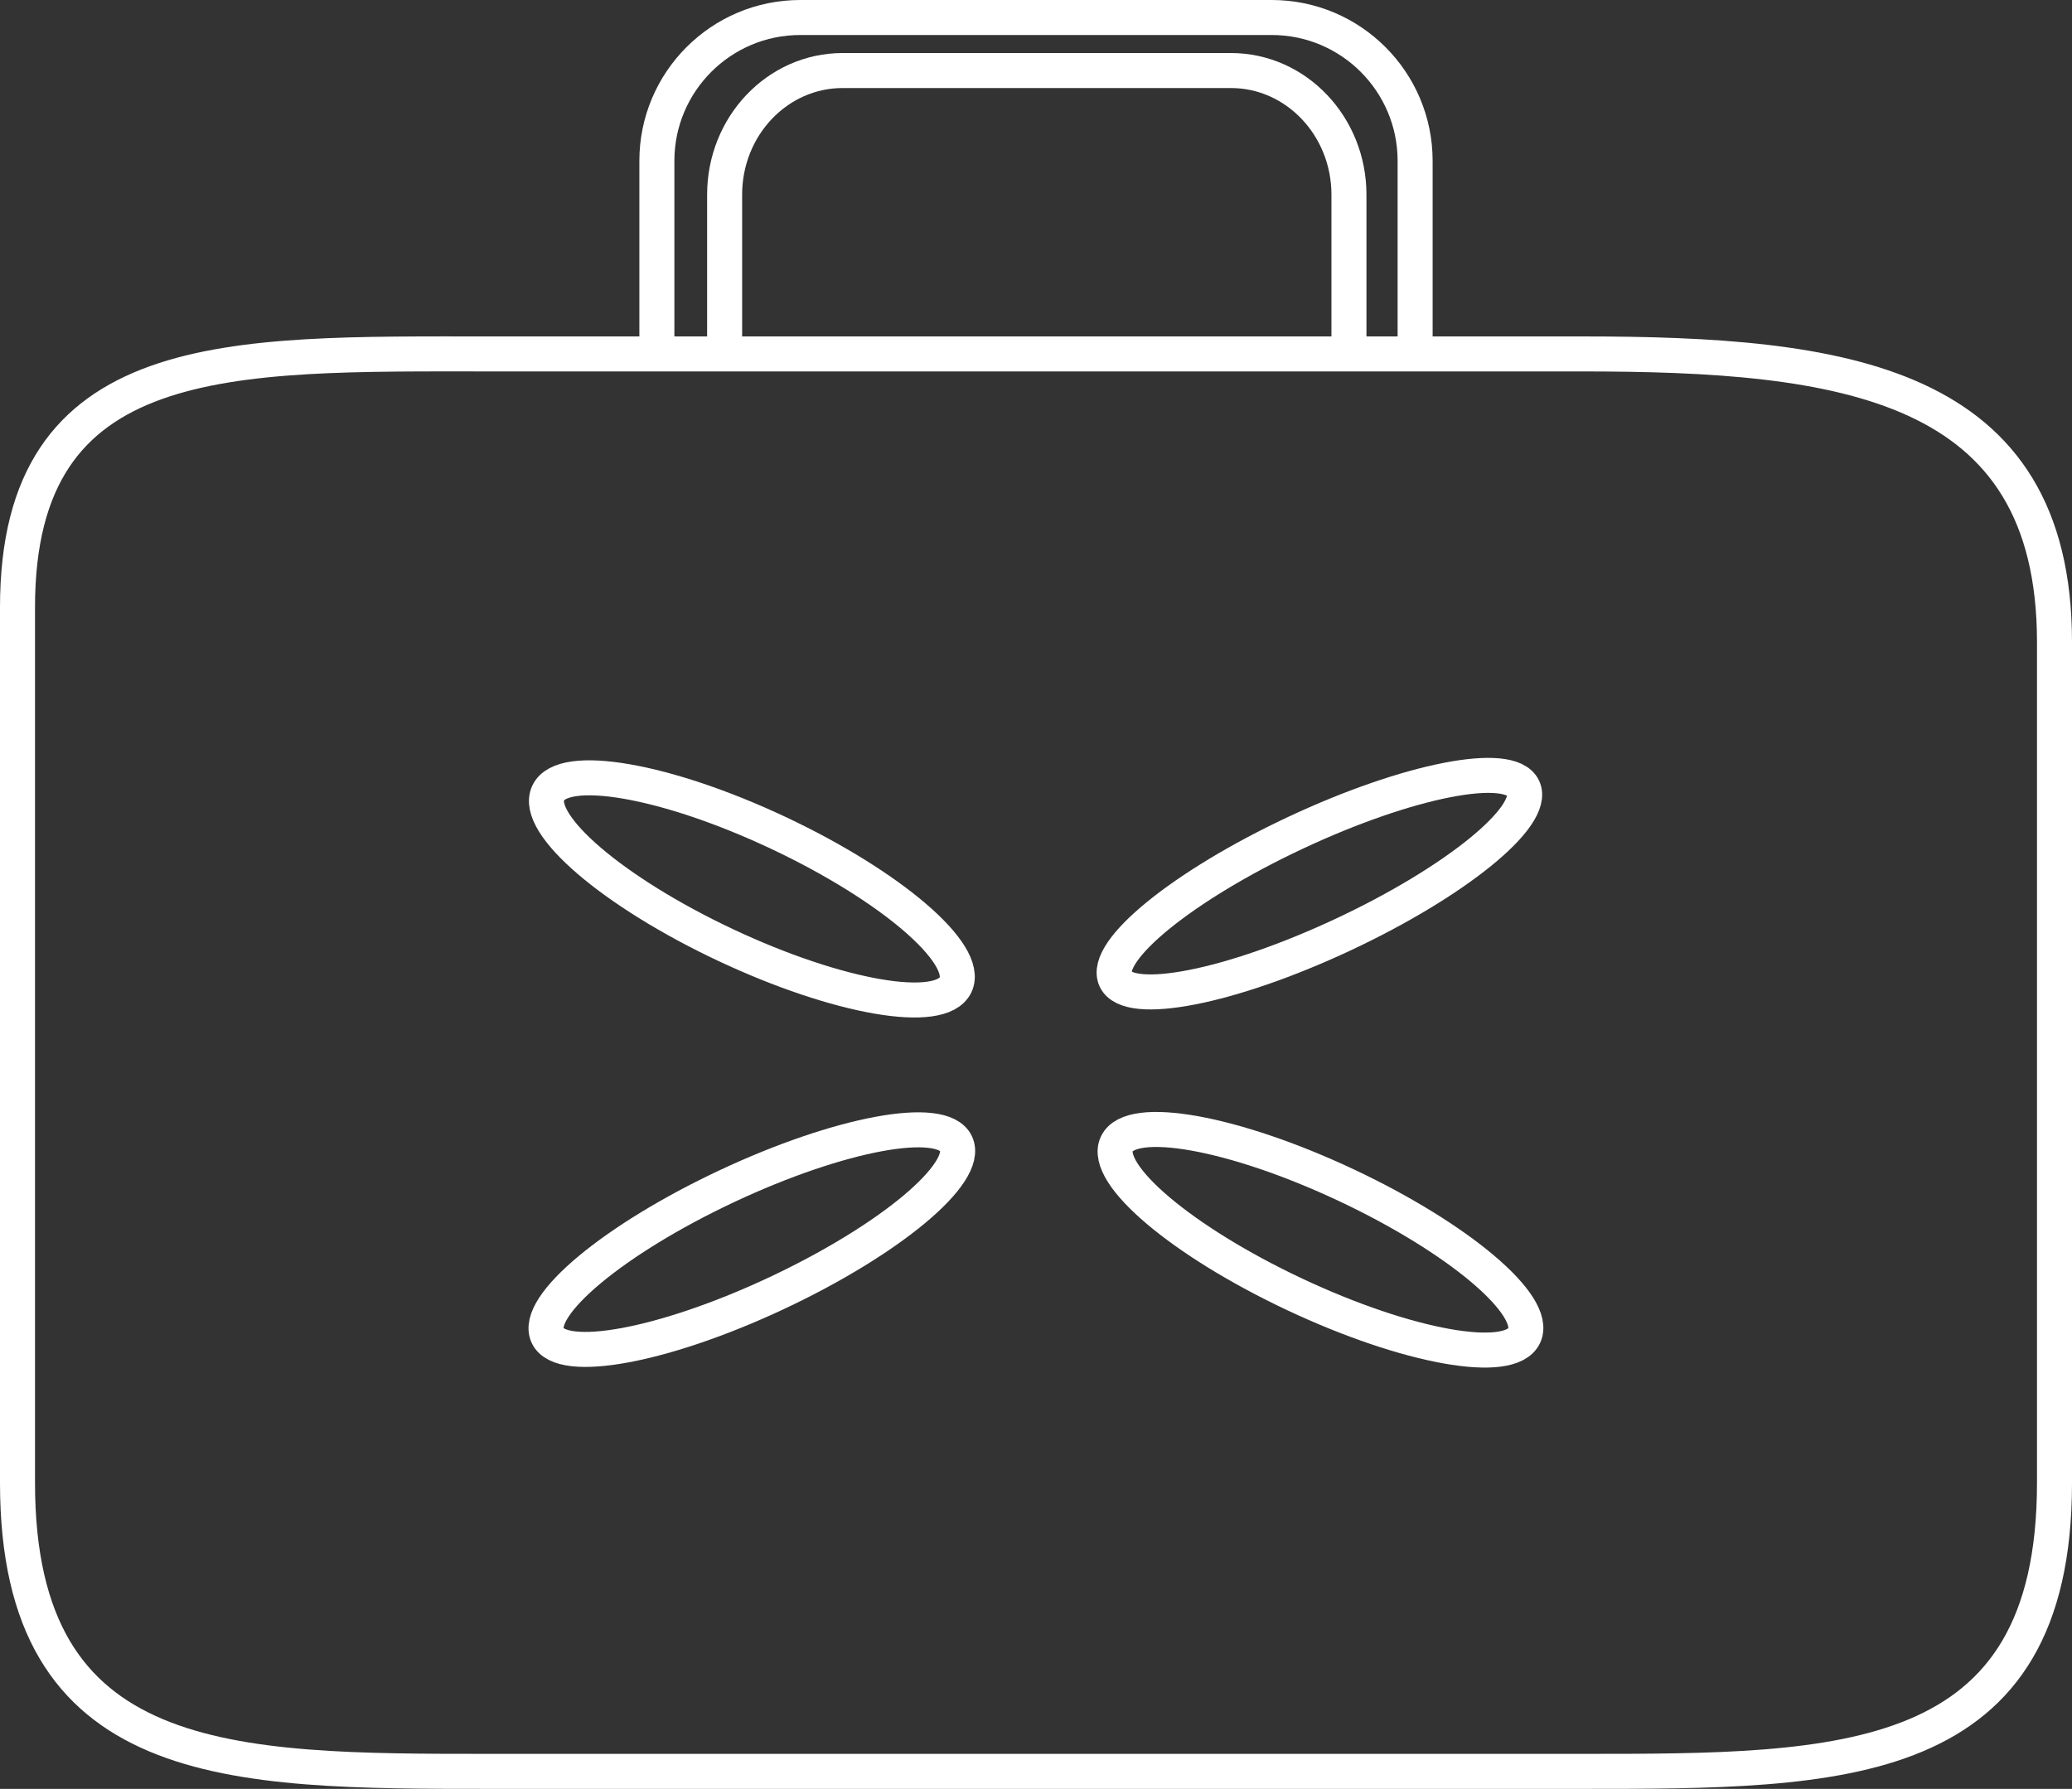 <?xml version="1.0" encoding="UTF-8"?><svg id="Layer_1" xmlns="http://www.w3.org/2000/svg" viewBox="0 0 118.35 102.2"><rect x="0" y="0" width="118.35" height="102.2" fill="#333333" stroke="none"/><defs><style>.cls-1{fill:none;stroke:#fff;stroke-miterlimit:10;stroke-width:2px;}</style></defs><path class="cls-1" d="m90.32,101.2H28.03c-14.93,0-27.03,0-27.03-16.48v-50.03c0-14.93,12.1-14.47,27.03-14.47h62.29c14.93,0,27.03,1.54,27.03,16.47v48.03c0,16.48-12.1,16.48-27.03,16.48Z"/><ellipse class="cls-1" cx="42.95" cy="70.82" rx="12.89" ry="3.37" transform="translate(-26.04 24.98) rotate(-25.16)"/><ellipse class="cls-1" cx="42.95" cy="50.79" rx="3.54" ry="12.86" transform="translate(-21.3 68.01) rotate(-64.79)"/><ellipse class="cls-1" cx="75.42" cy="70.83" rx="3.45" ry="12.86" transform="translate(-20.77 108.93) rotate(-64.81)"/><ellipse class="cls-1" cx="75.36" cy="50.48" rx="12.86" ry="3.21" transform="translate(-14.3 36.77) rotate(-25.12)"/><path class="cls-1" d="m37.52,20.22v-11.03c0-4.52,3.67-8.19,8.19-8.19h26.93c4.52,0,8.19,3.67,8.19,8.19v11.03"/><path class="cls-1" d="m41.39,20.68v-9.56c0-3.92,3.02-7.09,6.74-7.09h22.18c3.72,0,6.74,3.18,6.74,7.09v9.56"/></svg>